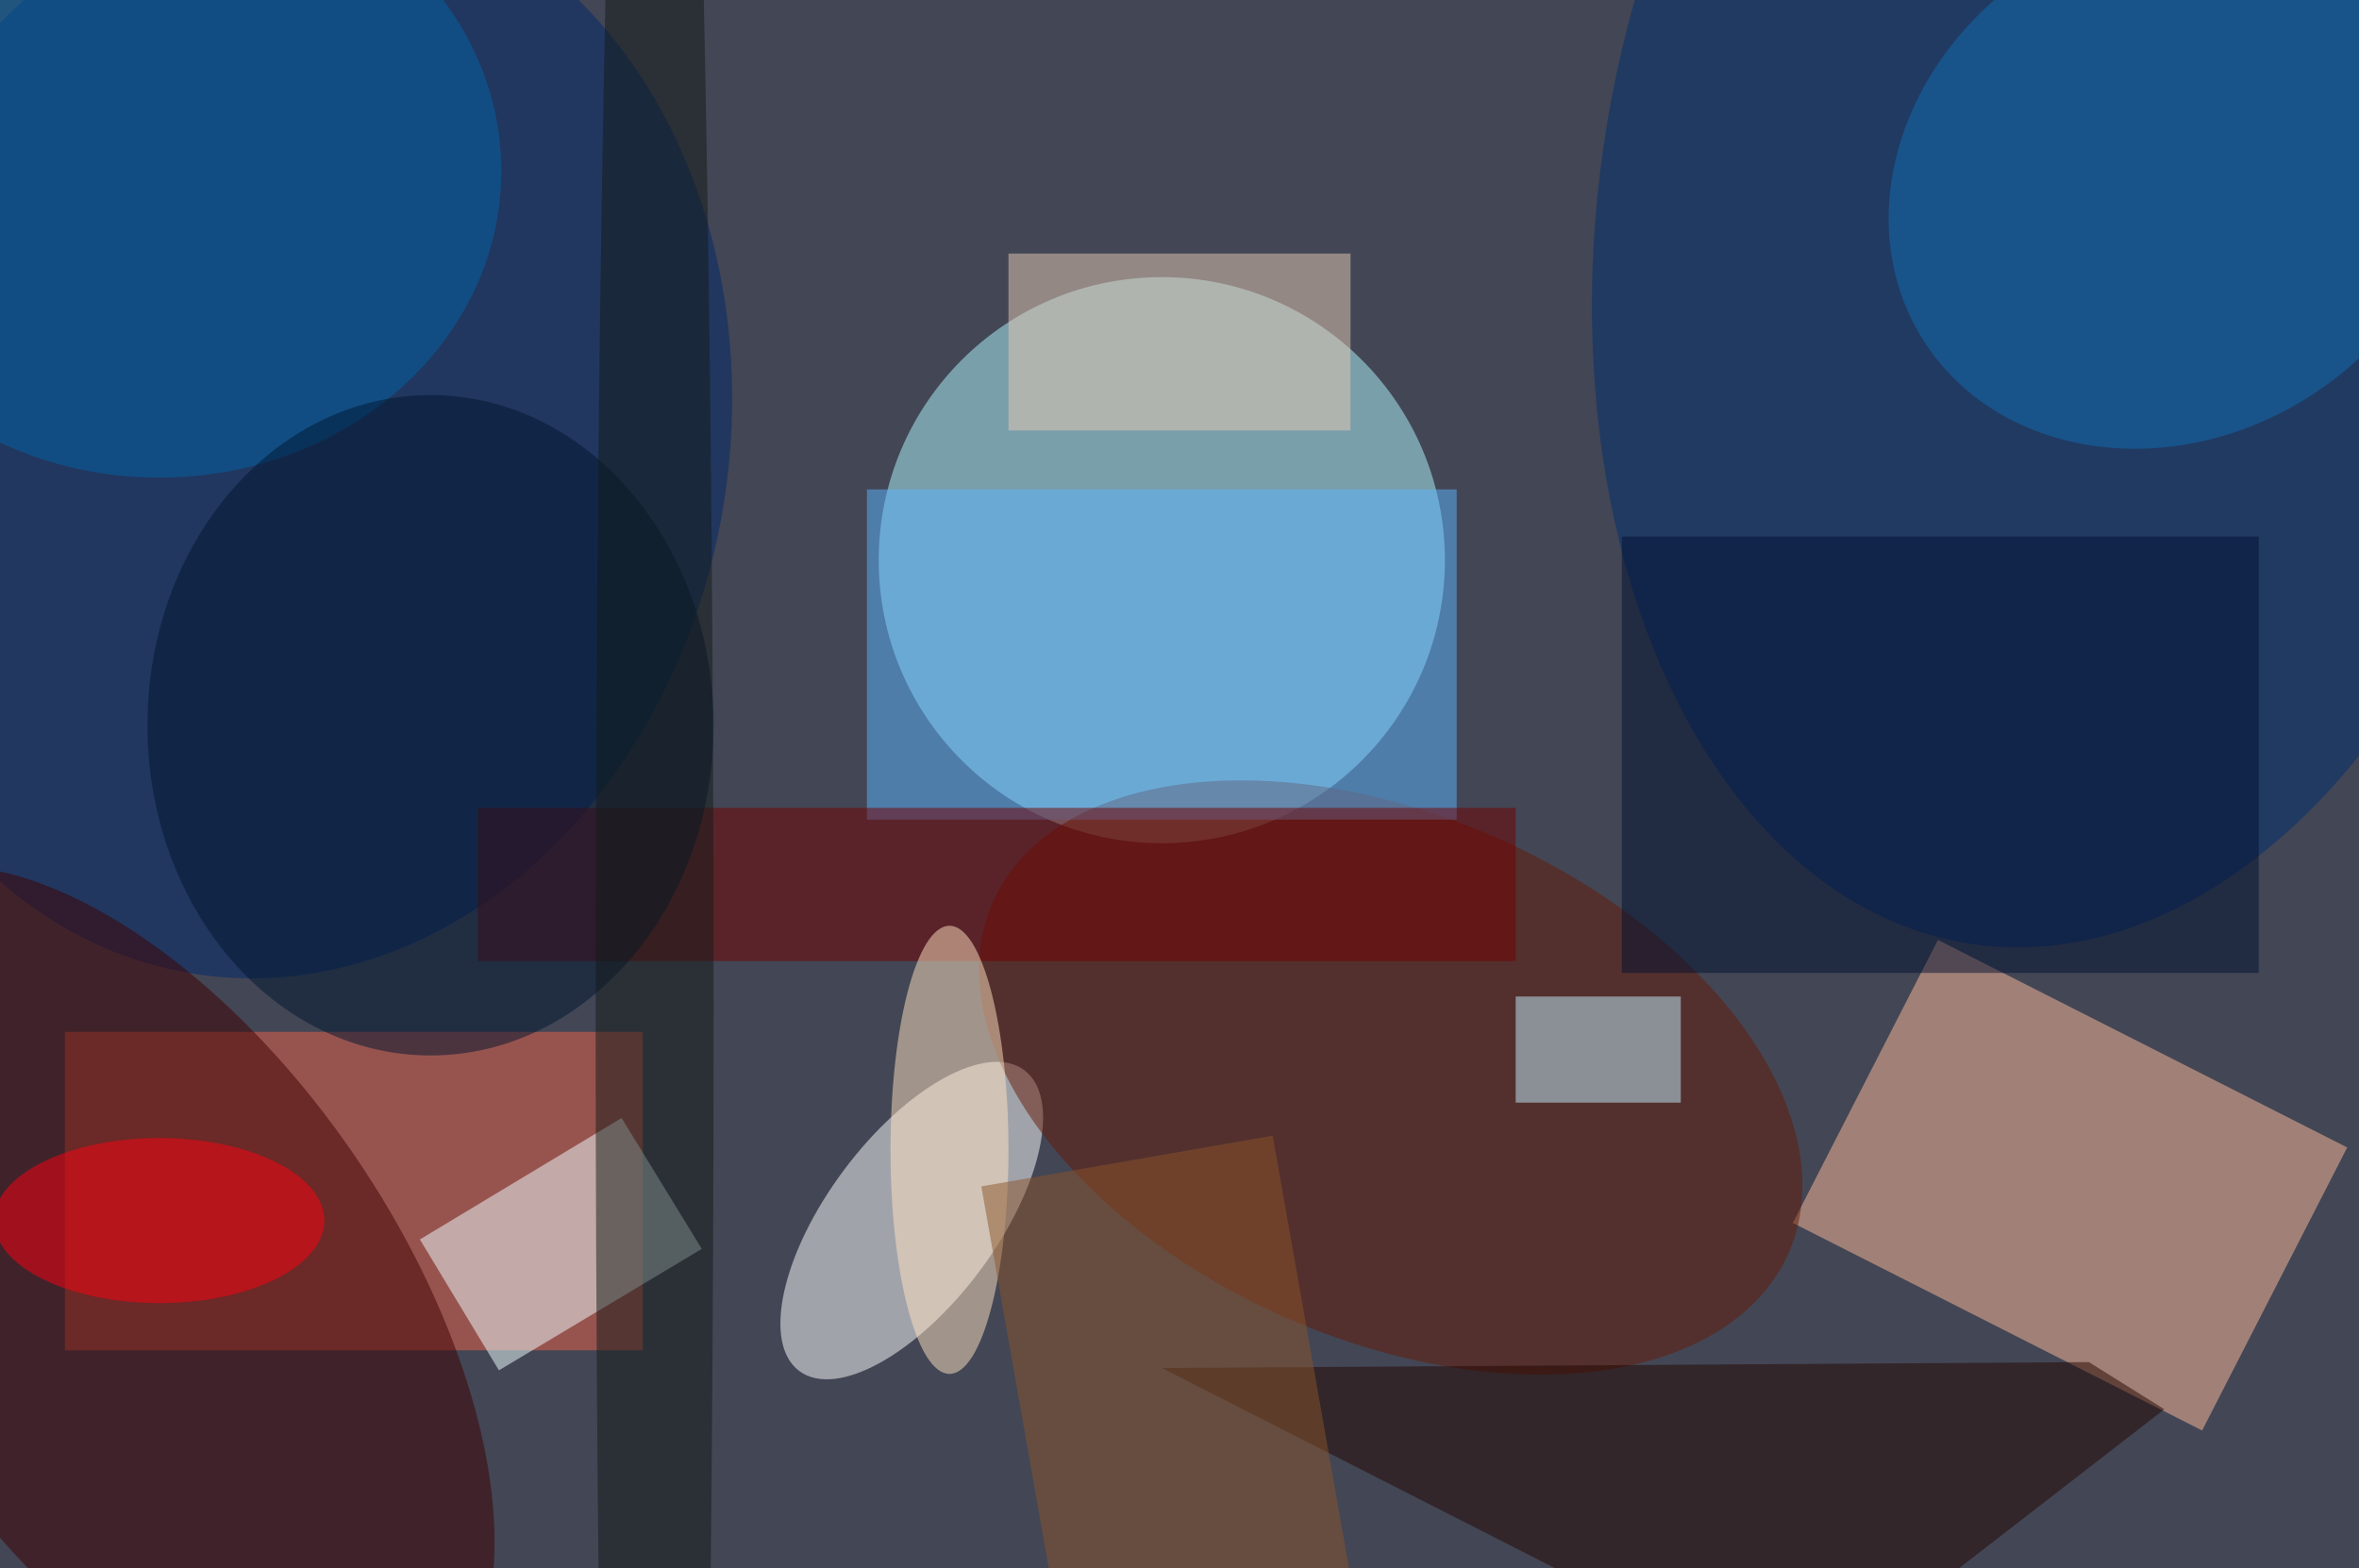 <svg xmlns="http://www.w3.org/2000/svg" viewBox="0 0 200 133"><filter id="b"><feGaussianBlur stdDeviation="12" /></filter><path fill="#434655" d="M0 0h200v133H0z"/><g filter="url(#b)" transform="translate(.5 .5)" fill-opacity=".5"><ellipse fill="#b0f9ff" cx="98" cy="47" rx="24" ry="24"/><path fill="#ffbc9b" d="M198.5 96.8l-12.3 24-34.7-17.6 12.3-24z"/><ellipse fill="#fff" rx="1" ry="1" transform="matrix(-5.742 -4.295 9.54 -12.753 76.8 103)"/><ellipse fill="#00286a" rx="1" ry="1" transform="matrix(-37.7 -5.884 7.177 -45.985 23.2 36.1)"/><ellipse fill="#002e71" rx="1" ry="1" transform="rotate(8.2 -36.2 1234.3) scale(40.655 62.413)"/><path fill="#ec6248" d="M5 87h49v27H5z"/><ellipse fill="#3e0000" rx="1" ry="1" transform="matrix(18.055 -12.281 23.746 34.911 11.6 109.9)"/><ellipse fill="#641b06" rx="1" ry="1" transform="rotate(23.8 -156.9 324) scale(36.872 22.223)"/><path fill="#5cb4ff" d="M73 41h50v28H73z"/><path fill="#eff" d="M59 105.4l-17.2 10.3-6.7-11.1 17.1-10.3z"/><ellipse fill="#0065a8" cx="13" cy="14" rx="29" ry="26"/><path fill="#220600" d="M152 143l-54-27.5 78.6-.5 6.4 4z"/><ellipse fill="#0f6fb2" rx="1" ry="1" transform="matrix(-11.403 -18.248 21.201 -13.248 183.7 15)"/><ellipse fill="#ff0010" cx="13" cy="103" rx="14" ry="7"/><path fill="#730000" d="M40 68h88v13H40z"/><ellipse fill="#001730" cx="36" cy="61" rx="24" ry="28"/><path fill="#001031" d="M137 45h54v37h-54z"/><ellipse fill="#131a19" cx="55" cy="85" rx="5" ry="155"/><ellipse fill="#ffe4c2" cx="80" cy="97" rx="5" ry="19"/><path fill="#c3f1ff" d="M128 84h14v9h-14z"/><path fill="#8b552a" d="M92.6 156.2l-9.9-56.1 24.7-4.3 9.9 56.1z"/><path fill="#e5cbb4" d="M85 21h29v15H85z"/></g></svg>
